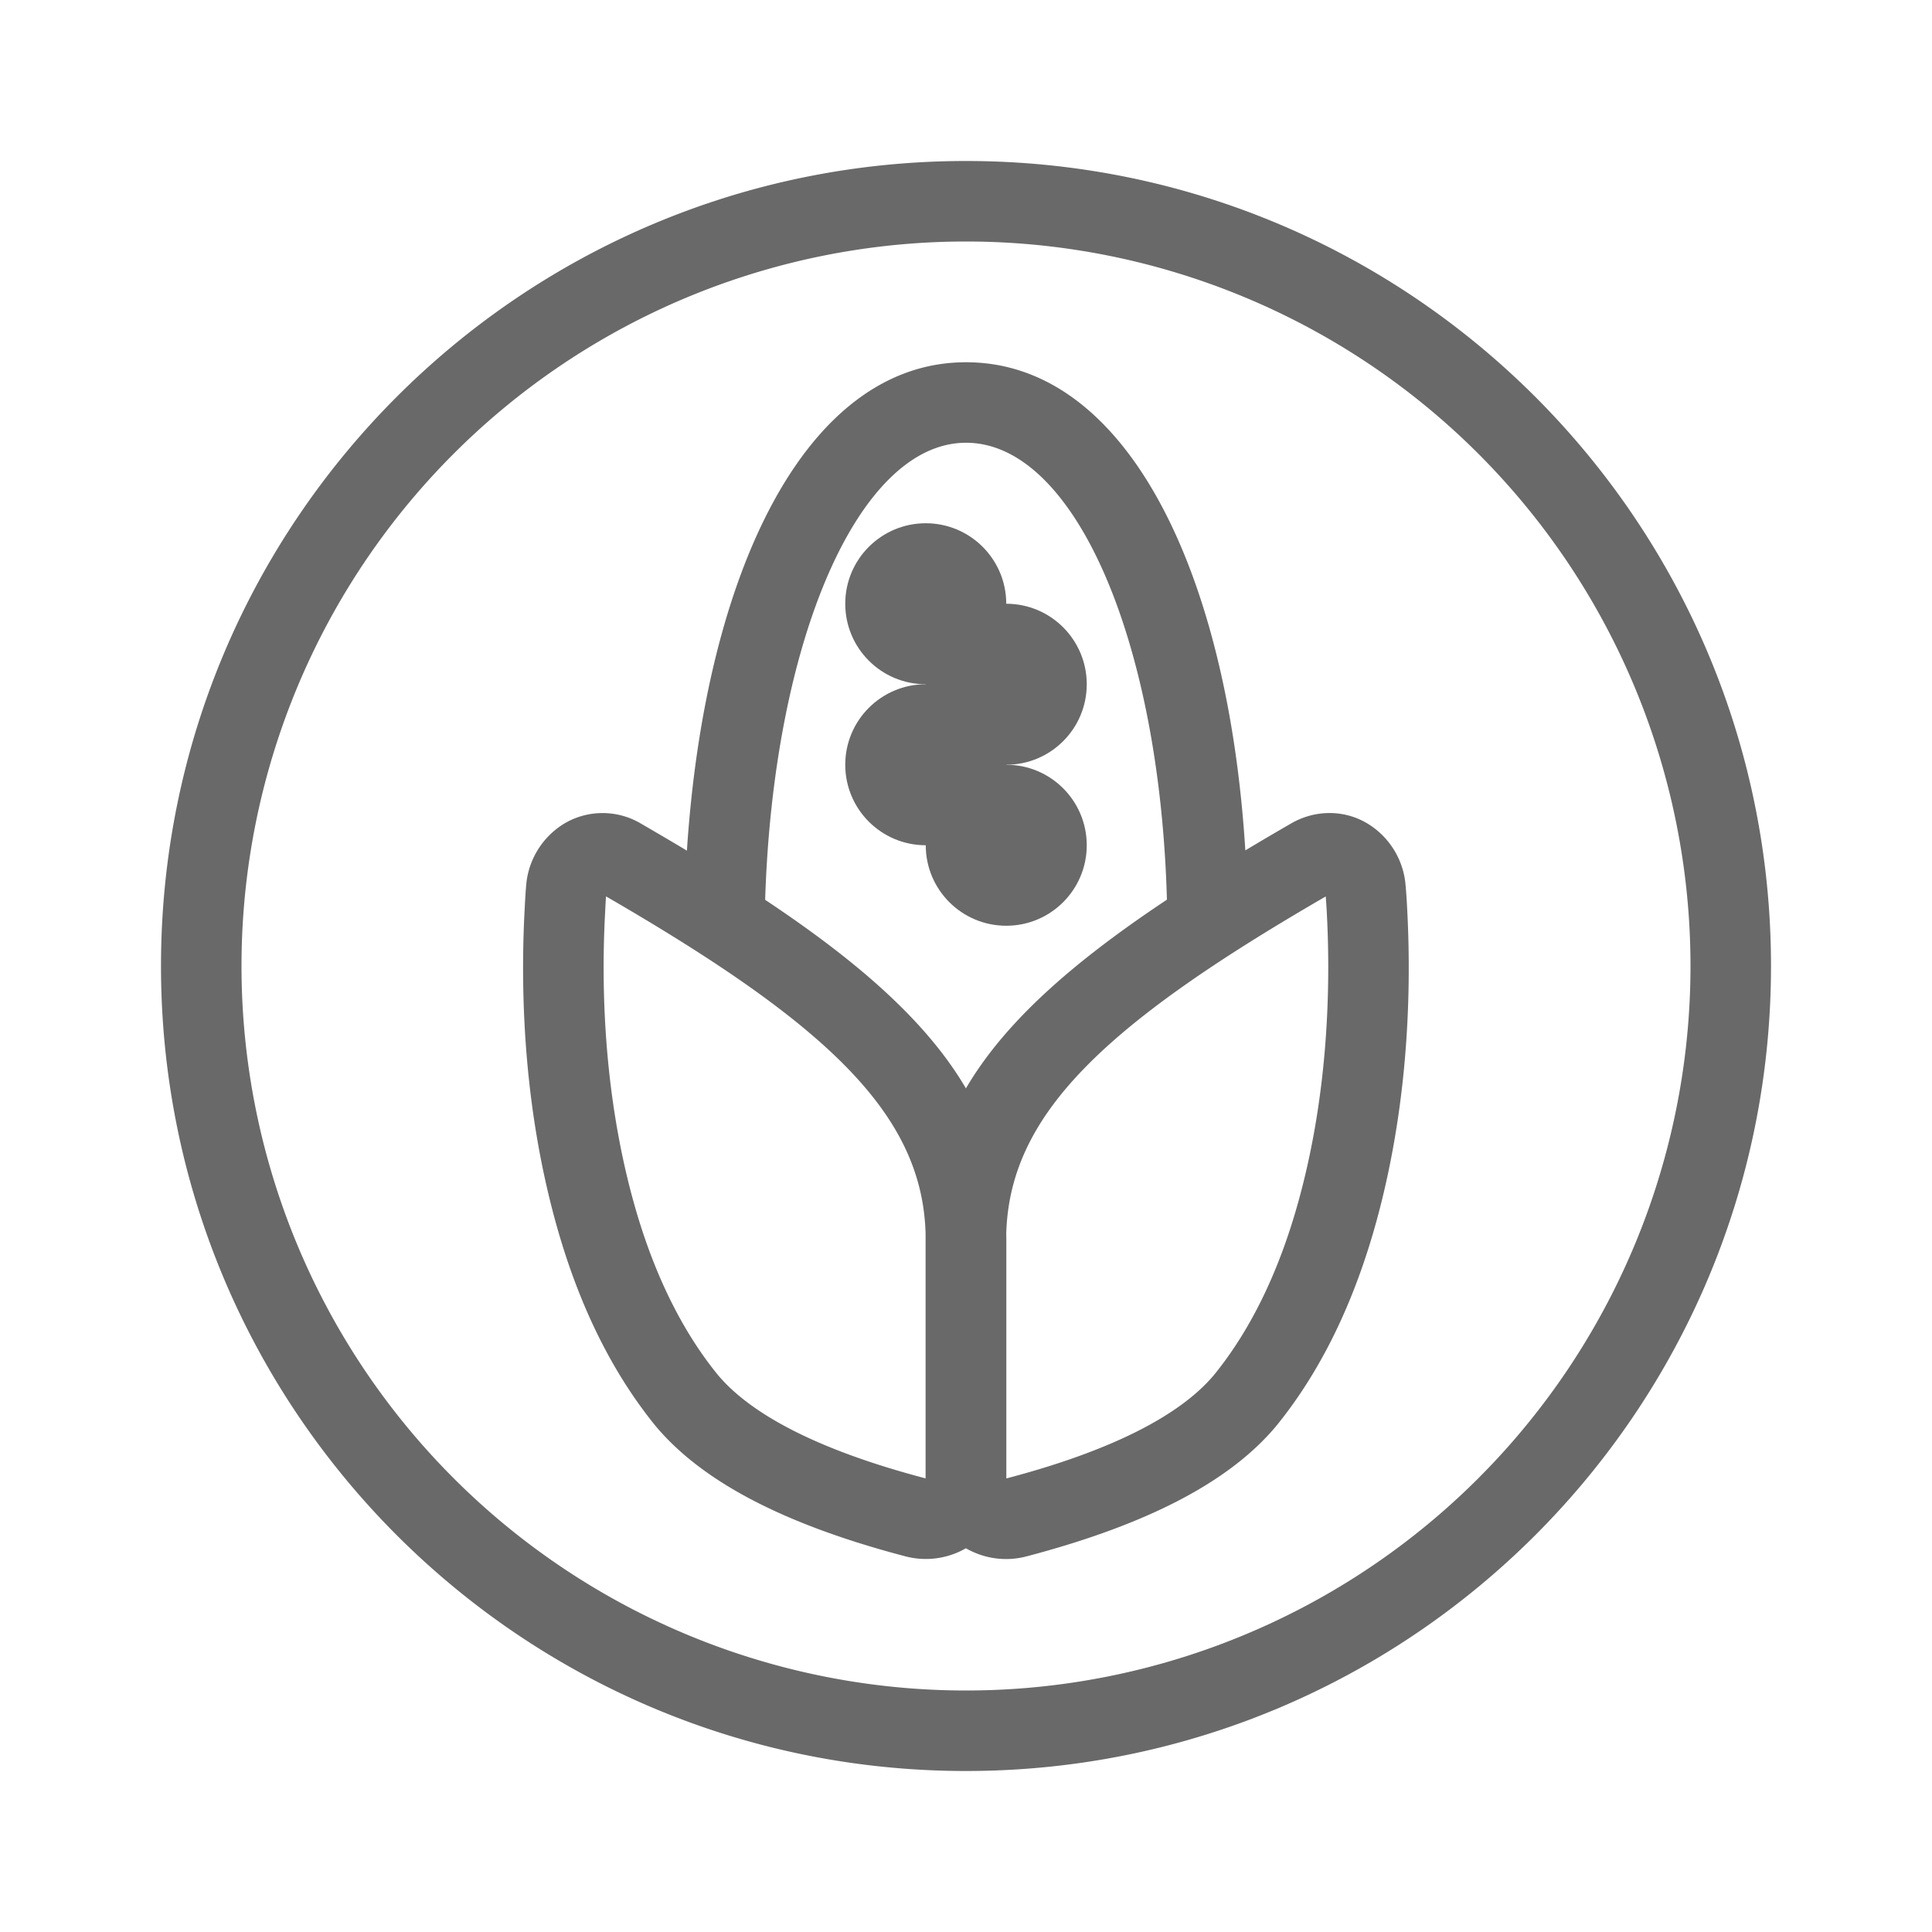 <svg xmlns="http://www.w3.org/2000/svg" width="24" height="24" viewBox="0 0 24 24">
    <g fill="#696969" fill-rule="evenodd">
        <path fill-rule="nonzero" d="M12 22c5.523 0 10-4.477 10-10S17.523 2 12 2 2 6.477 2 12s4.477 10 10 10zm0-1a9 9 0 1 1 0-18 9 9 0 0 1 0 18z"/>
        <g transform="translate(6 4)">
            <path fill-rule="nonzero" d="M2.533 6.567C2.759 3.113 4.01.5 6 .5c2.002 0 3.256 2.616 3.47 6.064.181-.109.37-.22.564-.332.28-.165.63-.18.922-.02a.99.99 0 0 1 .501.748c.01.1.016.189.022.303.067 1.22-.018 2.588-.381 3.91-.27.98-.674 1.838-1.239 2.535-.586.706-1.621 1.235-3.107 1.626a.997.997 0 0 1-.753-.101.997.997 0 0 1-.753.1c-1.486-.39-2.52-.92-3.107-1.625-.565-.697-.97-1.555-1.239-2.535-.363-1.322-.448-2.69-.381-3.91C.525 7.15.53 7.06.54 6.96a.99.99 0 0 1 .502-.748.935.935 0 0 1 .922.02c.196.114.386.225.569.335zm.972.611c1.208.803 2.023 1.54 2.494 2.342.472-.804 1.288-1.54 2.497-2.344C8.406 3.938 7.341 1.5 6 1.5c-1.328 0-2.392 2.437-2.495 5.678zM6.5 14.366c1.302-.342 2.163-.783 2.586-1.292.466-.575.813-1.31 1.048-2.166.33-1.2.408-2.469.347-3.59a9.283 9.283 0 0 0-.012-.182C7.702 8.738 6.544 9.849 6.5 11.322l.001.09v2.954zm-1.002 0V11.41v-.089c-.044-1.473-1.202-2.584-3.97-4.186a9.282 9.282 0 0 0-.01.182c-.062 1.121.017 2.39.346 3.59.235.856.582 1.591 1.048 2.166.423.509 1.284.95 2.586 1.292z"/>
            <circle cx="5.5" cy="3.5" r="1"/>
            <circle cx="5.5" cy="5.5" r="1"/>
            <circle cx="6.5" cy="4.5" r="1"/>
            <circle cx="6.5" cy="6.5" r="1"/>
        </g>
    </g>
</svg>
